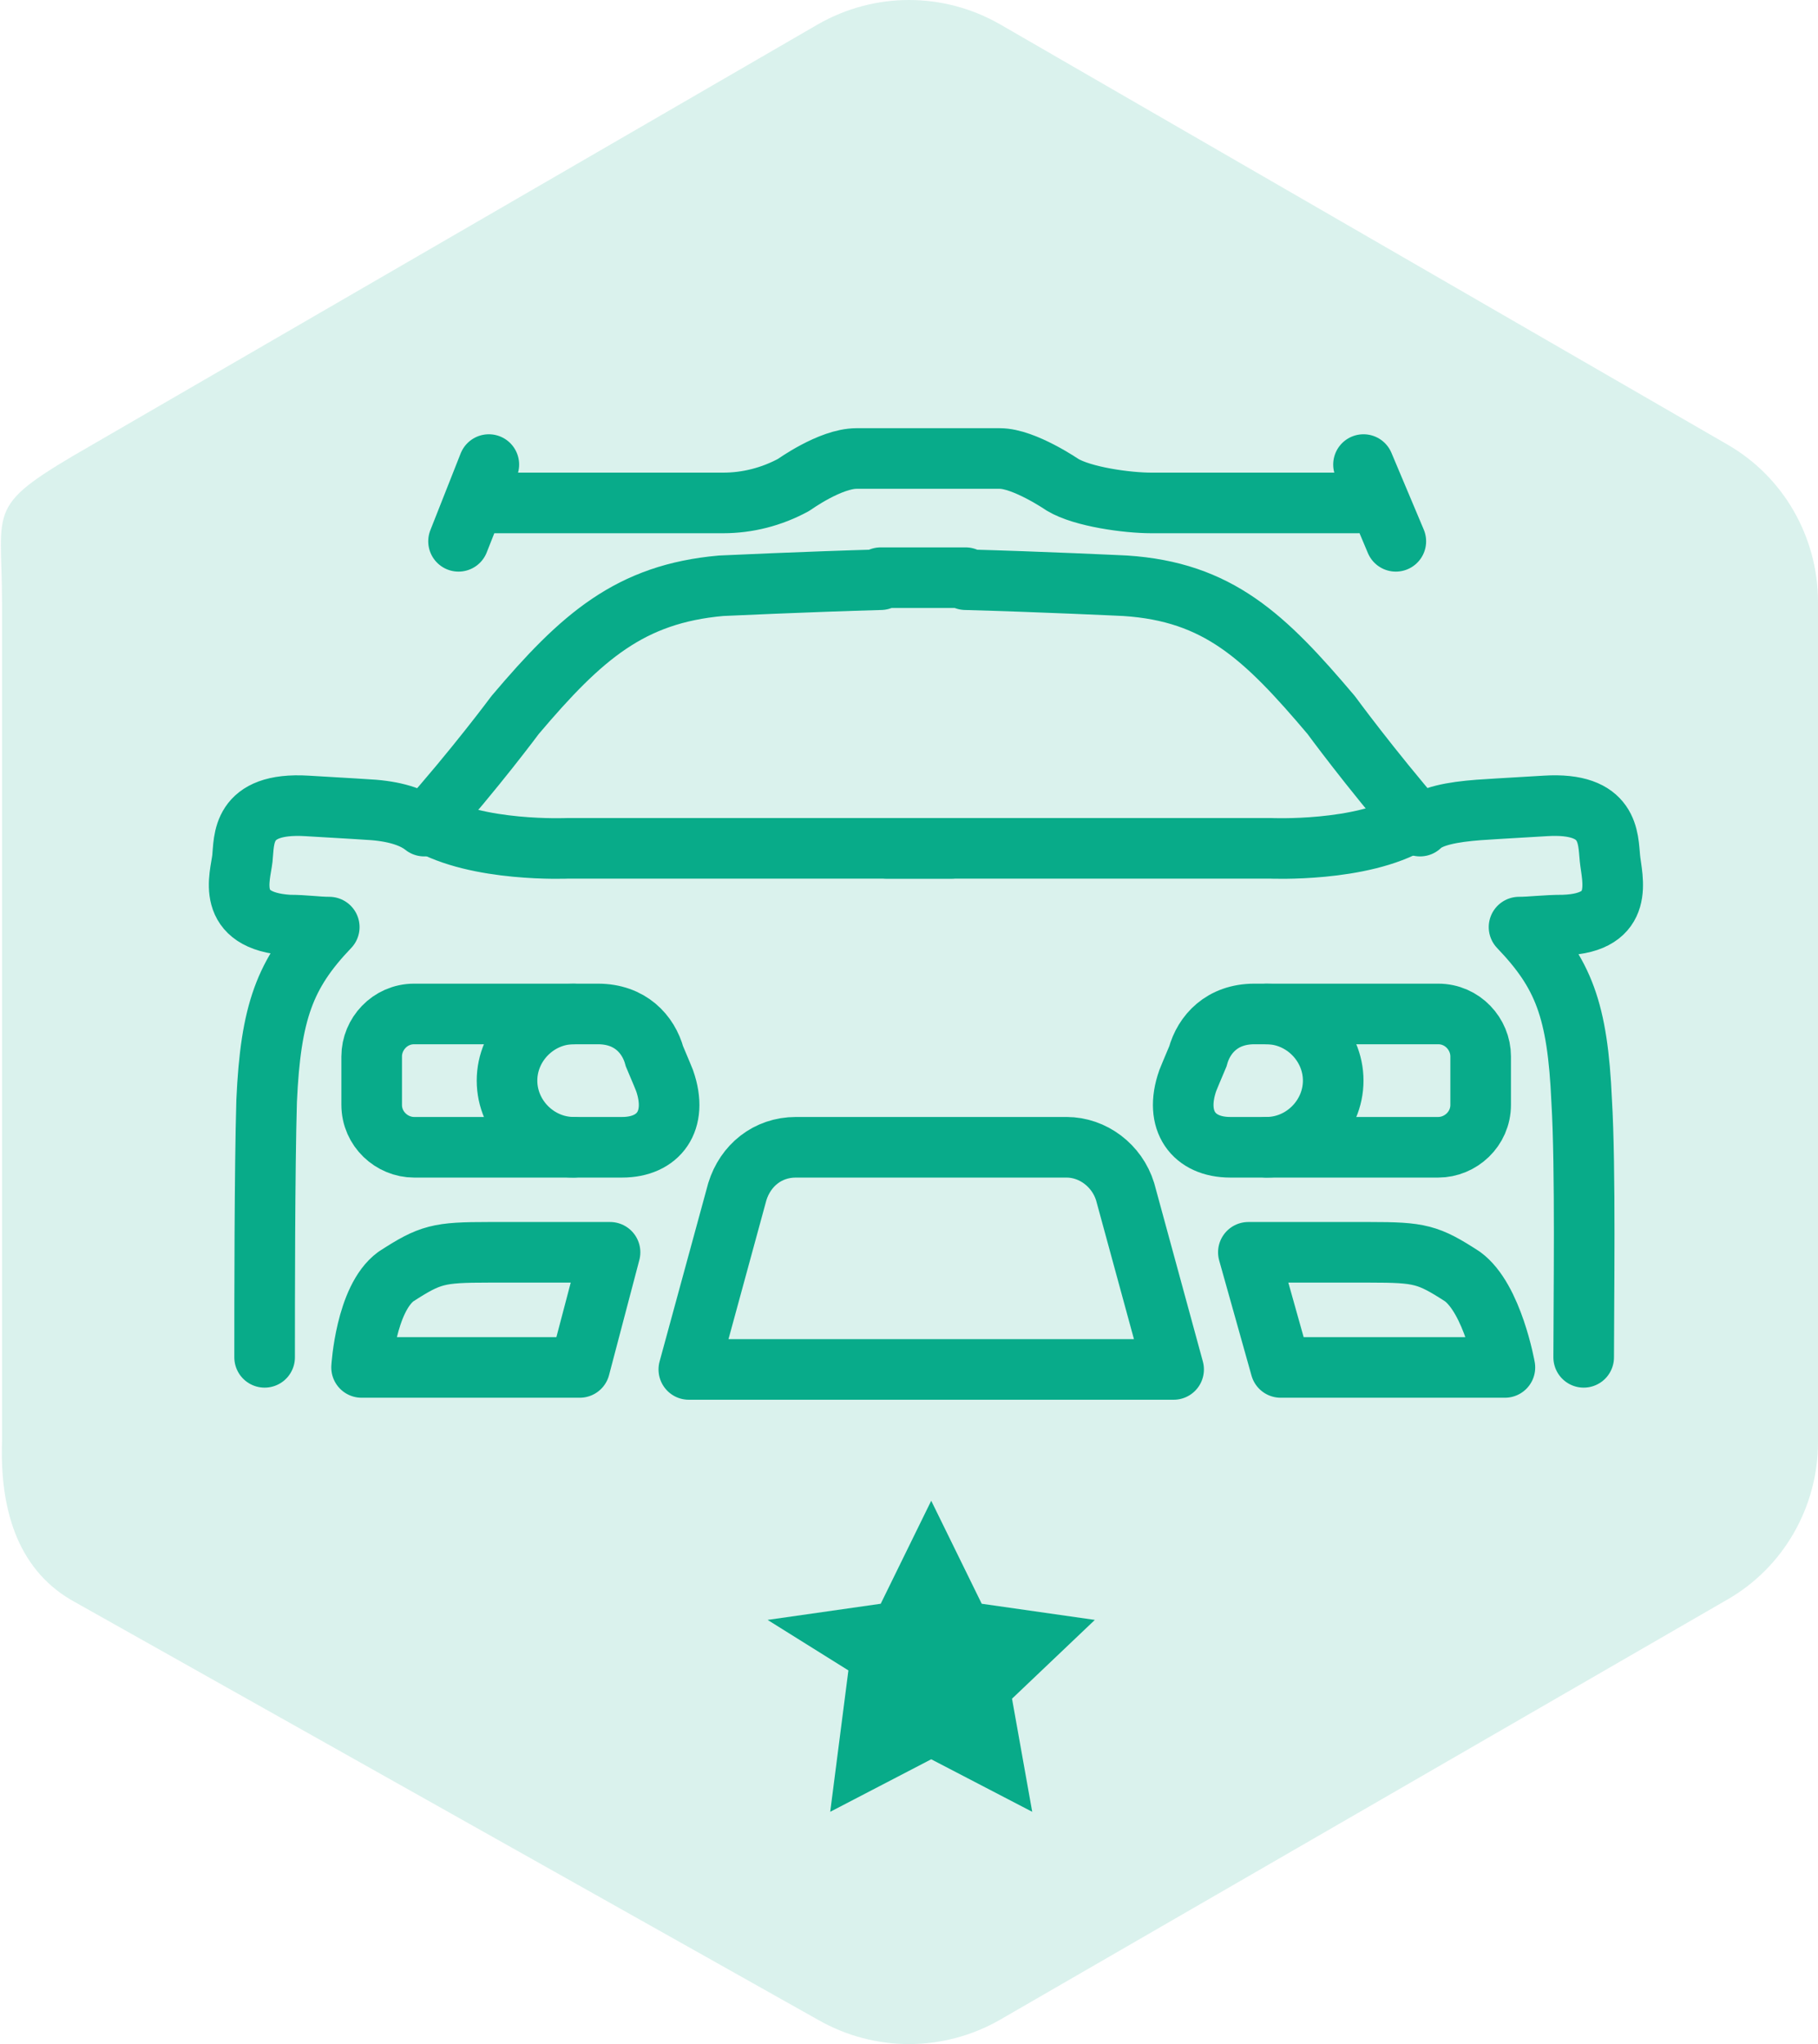 <svg xmlns="http://www.w3.org/2000/svg" width="90" height="101.2" viewBox="0 0 90 101.2"><path fill="#08ab8a" d="M46.1 74.3l2.5 5.1 5.6.8-4.1 3.9 1 5.6-5-2.6-5 2.6.9-7-4-2.5 5.6-.8z"/><path d="M78.4 67.2c0-2.7.1-9.4-.1-12.7-.2-4.5-.9-6.3-3.1-8.6.6 0 1.3-.1 2.2-.1 3.1-.1 2.4-2.3 2.3-3.3-.1-1 0-2.8-3.2-2.6-3.3.2-1.8.1-3.3.2-1.3.1-2.4.3-2.9.8-2.5-2.9-4.4-5.5-4.4-5.5-3.3-3.9-5.6-6.1-10.2-6.4 0 0-4.2-.2-7.9-.3v-.1h-4.2v.1c-3.6.1-7.9.3-7.9.3-4.5.4-6.9 2.5-10.2 6.4 0 0-2 2.7-4.5 5.5-.5-.4-1.3-.7-2.5-.8-1.5-.1 0 0-3.3-.2s-3.1 1.7-3.2 2.6c-.1.9-.9 3.1 2.3 3.3.8 0 1.4.1 2 .1-2.2 2.3-2.9 4.2-3.1 8.6-.1 3.4-.1 10-.1 12.7" fill="none" stroke="#08ab8a" stroke-width="3" stroke-linecap="round" stroke-linejoin="round" stroke-miterlimit="10"/><path d="M21.1 40.7c2.5 1.5 7 1.3 7 1.3h19" fill="none" stroke="#08ab8a" stroke-width="3" stroke-linecap="round" stroke-linejoin="round" stroke-miterlimit="10"/><path d="M69.9 40.7c-2.5 1.5-7 1.3-7 1.3h-19" fill="none" stroke="#08ab8a" stroke-width="3" stroke-linecap="round" stroke-linejoin="round" stroke-miterlimit="10"/><path d="M3.5 79.2l37 20.8c2.8 1.6 6.2 1.6 9 0l36-20.8c2.8-1.6 4.5-4.6 4.5-7.8V29.8c0-3.2-1.7-6.2-4.5-7.8l-36-20.8c-2.8-1.6-6.2-1.6-9 0L4.6 22C-.8 25.1.1 25 .1 29.8v41.6c-.1 3.2.7 6.2 3.4 7.8z" opacity=".15" fill="#08ab8a"/><path d="M30.8 56.8H20.5c-1.1 0-2.1-.9-2.1-2.1v-2.4c0-1.1.9-2.1 2.1-2.1h9.1c1.6 0 2.5 1 2.8 2.1.3.7.5 1.2.5 1.2.7 2-.3 3.3-2.1 3.3zm30.1 0h10.3c1.1 0 2.1-.9 2.1-2.1v-2.4c0-1.1-.9-2.1-2.1-2.1h-9.1c-1.6 0-2.5 1-2.8 2.1-.3.7-.5 1.2-.5 1.2-.7 2 .3 3.3 2.1 3.3z" fill="none" stroke="#08ab8a" stroke-width="3" stroke-miterlimit="10"/><path d="M52.8 56.8H39.4c-1.4 0-2.5.9-2.9 2.2l-2.4 8.8h24L55.7 59c-.4-1.3-1.6-2.2-2.9-2.2zM30.2 62h-6c-2.5 0-2.9.1-4.6 1.2-1.5 1.1-1.7 4.5-1.7 4.5h10.8l1.5-5.7zm31.6 0h6c2.5 0 2.9.1 4.6 1.2 1.5 1.1 2.1 4.5 2.1 4.5H63.4L61.8 62zm-33.4-5.2c-1.8 0-3.3-1.5-3.3-3.3s1.5-3.3 3.3-3.3m34.3 0c1.8 0 3.3 1.5 3.3 3.3s-1.5 3.3-3.3 3.3M24.5 24.9h11.3c1.2 0 2.4-.3 3.5-.9 0 0 1.8-1.3 3.1-1.3h7.1c1.2 0 3.1 1.3 3.1 1.3 1 .6 3.2.9 4.4.9h10.2m-43-1.9l-1.5 3.8M67.5 23l1.6 3.8" fill="none" stroke="#08ab8a" stroke-width="3" stroke-linecap="round" stroke-linejoin="round" stroke-miterlimit="10"/></svg>